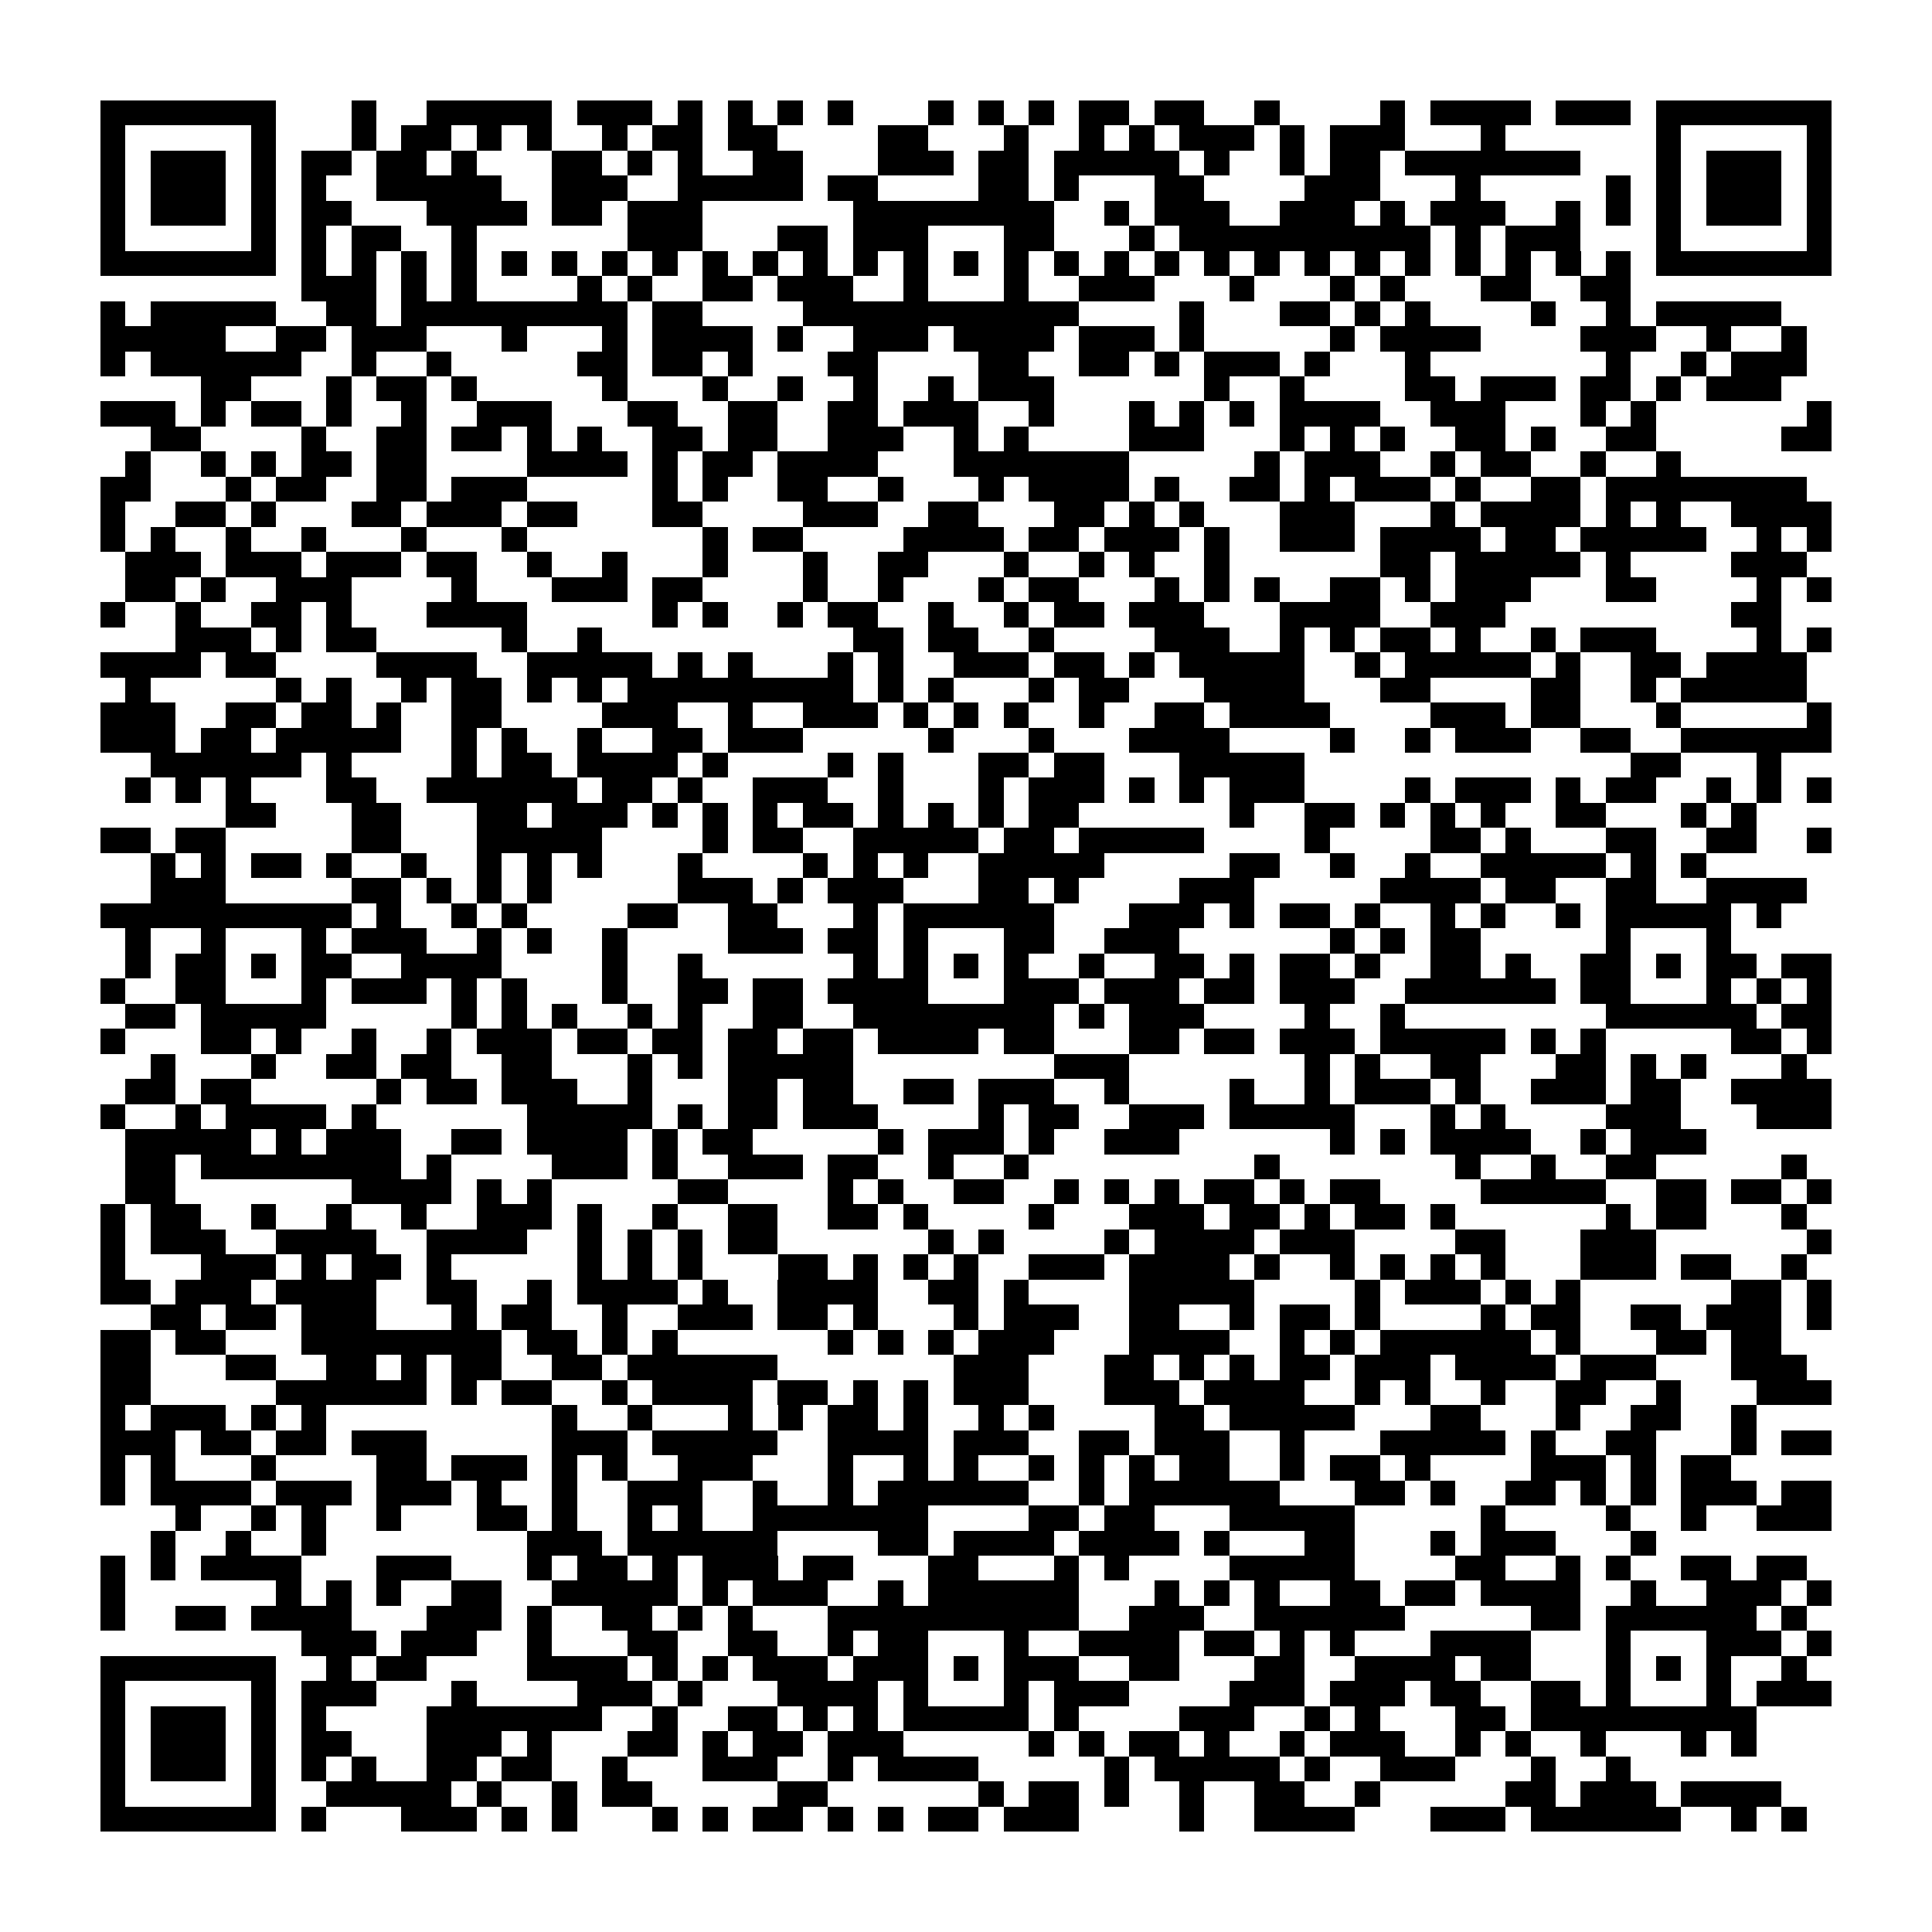 <?xml version="1.0" encoding="utf-8"?><!DOCTYPE svg PUBLIC "-//W3C//DTD SVG 1.1//EN" "http://www.w3.org/Graphics/SVG/1.1/DTD/svg11.dtd"><svg xmlns="http://www.w3.org/2000/svg" viewBox="0 0 77 77" shape-rendering="crispEdges"><path fill="#ffffff" d="M0 0h77v77H0z"/><path stroke="#000000" d="M4 4.5h7m3 0h1m2 0h5m1 0h3m1 0h1m1 0h1m1 0h1m1 0h1m3 0h1m1 0h1m1 0h1m1 0h2m1 0h2m2 0h1m4 0h1m1 0h4m1 0h3m1 0h7M4 5.5h1m5 0h1m3 0h1m1 0h2m1 0h1m1 0h1m2 0h1m1 0h2m1 0h2m4 0h2m3 0h1m2 0h1m1 0h1m1 0h3m1 0h1m1 0h3m3 0h1m6 0h1m5 0h1M4 6.5h1m1 0h3m1 0h1m1 0h2m1 0h2m1 0h1m3 0h2m1 0h1m1 0h1m2 0h2m3 0h3m1 0h2m1 0h5m1 0h1m2 0h1m1 0h2m1 0h7m3 0h1m1 0h3m1 0h1M4 7.5h1m1 0h3m1 0h1m1 0h1m2 0h5m2 0h3m2 0h5m1 0h2m4 0h2m1 0h1m3 0h2m4 0h3m3 0h1m5 0h1m1 0h1m1 0h3m1 0h1M4 8.5h1m1 0h3m1 0h1m1 0h2m3 0h4m1 0h2m1 0h3m6 0h8m2 0h1m1 0h3m2 0h3m1 0h1m1 0h3m2 0h1m1 0h1m1 0h1m1 0h3m1 0h1M4 9.5h1m5 0h1m1 0h1m1 0h2m2 0h1m6 0h3m3 0h2m1 0h3m3 0h2m3 0h1m1 0h10m1 0h1m1 0h3m3 0h1m5 0h1M4 10.5h7m1 0h1m1 0h1m1 0h1m1 0h1m1 0h1m1 0h1m1 0h1m1 0h1m1 0h1m1 0h1m1 0h1m1 0h1m1 0h1m1 0h1m1 0h1m1 0h1m1 0h1m1 0h1m1 0h1m1 0h1m1 0h1m1 0h1m1 0h1m1 0h1m1 0h1m1 0h1m1 0h1m1 0h7M12 11.5h3m1 0h1m1 0h1m4 0h1m1 0h1m2 0h2m1 0h3m2 0h1m3 0h1m2 0h3m3 0h1m3 0h1m1 0h1m3 0h2m2 0h2M4 12.5h1m1 0h5m2 0h2m1 0h9m1 0h2m4 0h11m4 0h1m3 0h2m1 0h1m1 0h1m4 0h1m2 0h1m1 0h5M4 13.5h5m2 0h2m1 0h3m3 0h1m3 0h1m1 0h4m1 0h1m2 0h3m1 0h4m1 0h3m1 0h1m5 0h1m1 0h4m4 0h3m2 0h1m2 0h1M4 14.5h1m1 0h6m2 0h1m2 0h1m5 0h2m1 0h2m1 0h1m3 0h2m4 0h2m2 0h2m1 0h1m1 0h3m1 0h1m3 0h1m7 0h1m2 0h1m1 0h3M8 15.5h2m3 0h1m1 0h2m1 0h1m5 0h1m3 0h1m2 0h1m2 0h1m2 0h1m1 0h3m6 0h1m2 0h1m4 0h2m1 0h3m1 0h2m1 0h1m1 0h3M4 16.5h3m1 0h1m1 0h2m1 0h1m2 0h1m2 0h3m3 0h2m2 0h2m2 0h2m1 0h3m2 0h1m3 0h1m1 0h1m1 0h1m1 0h4m2 0h3m3 0h1m1 0h1m6 0h1M6 17.5h2m4 0h1m2 0h2m1 0h2m1 0h1m1 0h1m2 0h2m1 0h2m2 0h3m2 0h1m1 0h1m4 0h3m3 0h1m1 0h1m1 0h1m2 0h2m1 0h1m2 0h2m5 0h2M5 18.5h1m2 0h1m1 0h1m1 0h2m1 0h2m4 0h4m1 0h1m1 0h2m1 0h4m3 0h7m5 0h1m1 0h3m2 0h1m1 0h2m2 0h1m2 0h1M4 19.5h2m3 0h1m1 0h2m2 0h2m1 0h3m5 0h1m1 0h1m2 0h2m2 0h1m3 0h1m1 0h4m1 0h1m2 0h2m1 0h1m1 0h3m1 0h1m2 0h2m1 0h8M4 20.5h1m2 0h2m1 0h1m3 0h2m1 0h3m1 0h2m3 0h2m4 0h3m2 0h2m3 0h2m1 0h1m1 0h1m3 0h3m3 0h1m1 0h4m1 0h1m1 0h1m2 0h4M4 21.5h1m1 0h1m2 0h1m2 0h1m3 0h1m3 0h1m7 0h1m1 0h2m4 0h4m1 0h2m1 0h3m1 0h1m2 0h3m1 0h4m1 0h2m1 0h5m2 0h1m1 0h1M5 22.5h3m1 0h3m1 0h3m1 0h2m2 0h1m2 0h1m3 0h1m3 0h1m2 0h2m3 0h1m2 0h1m1 0h1m2 0h1m6 0h2m1 0h5m1 0h1m4 0h3M5 23.5h2m1 0h1m2 0h3m4 0h1m3 0h3m1 0h2m4 0h1m2 0h1m3 0h1m1 0h2m3 0h1m1 0h1m1 0h1m2 0h2m1 0h1m1 0h3m3 0h2m4 0h1m1 0h1M4 24.5h1m2 0h1m2 0h2m1 0h1m3 0h4m5 0h1m1 0h1m2 0h1m1 0h2m2 0h1m2 0h1m1 0h2m1 0h3m3 0h4m2 0h3m9 0h2M7 25.5h3m1 0h1m1 0h2m5 0h1m2 0h1m10 0h2m1 0h2m2 0h1m4 0h3m2 0h1m1 0h1m1 0h2m1 0h1m2 0h1m1 0h3m4 0h1m1 0h1M4 26.5h4m1 0h2m4 0h4m2 0h5m1 0h1m1 0h1m3 0h1m1 0h1m2 0h3m1 0h2m1 0h1m1 0h5m2 0h1m1 0h5m1 0h1m2 0h2m1 0h4M5 27.5h1m5 0h1m1 0h1m2 0h1m1 0h2m1 0h1m1 0h1m1 0h9m1 0h1m1 0h1m3 0h1m1 0h2m3 0h4m3 0h2m4 0h2m2 0h1m1 0h5M4 28.5h3m2 0h2m1 0h2m1 0h1m2 0h2m4 0h3m2 0h1m2 0h3m1 0h1m1 0h1m1 0h1m2 0h1m2 0h2m1 0h4m4 0h3m1 0h2m3 0h1m5 0h1M4 29.5h3m1 0h2m1 0h5m2 0h1m1 0h1m2 0h1m2 0h2m1 0h3m5 0h1m3 0h1m3 0h4m4 0h1m2 0h1m1 0h3m2 0h2m2 0h6M6 30.5h6m1 0h1m4 0h1m1 0h2m1 0h4m1 0h1m4 0h1m1 0h1m3 0h2m1 0h2m3 0h5m13 0h2m3 0h1M5 31.5h1m1 0h1m1 0h1m3 0h2m2 0h6m1 0h2m1 0h1m2 0h3m2 0h1m3 0h1m1 0h3m1 0h1m1 0h1m1 0h3m4 0h1m1 0h3m1 0h1m1 0h2m2 0h1m1 0h1m1 0h1M9 32.5h2m3 0h2m3 0h2m1 0h3m1 0h1m1 0h1m1 0h1m1 0h2m1 0h1m1 0h1m1 0h1m1 0h2m6 0h1m2 0h2m1 0h1m1 0h1m1 0h1m2 0h2m3 0h1m1 0h1M4 33.5h2m1 0h2m5 0h2m3 0h5m4 0h1m1 0h2m2 0h5m1 0h2m1 0h5m4 0h1m4 0h2m1 0h1m3 0h2m2 0h2m2 0h1M6 34.5h1m1 0h1m1 0h2m1 0h1m2 0h1m2 0h1m1 0h1m1 0h1m3 0h1m4 0h1m1 0h1m1 0h1m2 0h5m5 0h2m2 0h1m2 0h1m2 0h5m1 0h1m1 0h1M6 35.5h3m5 0h2m1 0h1m1 0h1m1 0h1m5 0h3m1 0h1m1 0h3m3 0h2m1 0h1m4 0h3m5 0h4m1 0h2m2 0h2m2 0h4M4 36.5h10m1 0h1m2 0h1m1 0h1m4 0h2m2 0h2m3 0h1m1 0h6m3 0h3m1 0h1m1 0h2m1 0h1m2 0h1m1 0h1m2 0h1m1 0h5m1 0h1M5 37.5h1m2 0h1m3 0h1m1 0h3m2 0h1m1 0h1m2 0h1m4 0h3m1 0h2m1 0h1m3 0h2m2 0h3m6 0h1m1 0h1m1 0h2m5 0h1m3 0h1M5 38.5h1m1 0h2m1 0h1m1 0h2m2 0h4m4 0h1m2 0h1m6 0h1m1 0h1m1 0h1m1 0h1m2 0h1m2 0h2m1 0h1m1 0h2m1 0h1m2 0h2m1 0h1m2 0h2m1 0h1m1 0h2m1 0h2M4 39.5h1m2 0h2m3 0h1m1 0h3m1 0h1m1 0h1m3 0h1m2 0h2m1 0h2m1 0h4m3 0h3m1 0h3m1 0h2m1 0h3m2 0h6m1 0h2m3 0h1m1 0h1m1 0h1M5 40.5h2m1 0h5m5 0h1m1 0h1m1 0h1m2 0h1m1 0h1m2 0h2m2 0h8m1 0h1m1 0h3m4 0h1m2 0h1m8 0h6m1 0h2M4 41.5h1m3 0h2m1 0h1m2 0h1m2 0h1m1 0h3m1 0h2m1 0h2m1 0h2m1 0h2m1 0h4m1 0h2m3 0h2m1 0h2m1 0h3m1 0h5m1 0h1m1 0h1m5 0h2m1 0h1M6 42.5h1m3 0h1m2 0h2m1 0h2m2 0h2m3 0h1m1 0h1m1 0h5m8 0h3m7 0h1m1 0h1m2 0h2m3 0h2m1 0h1m1 0h1m3 0h1M5 43.5h2m1 0h2m5 0h1m1 0h2m1 0h3m2 0h1m3 0h2m1 0h2m2 0h2m1 0h3m2 0h1m4 0h1m2 0h1m1 0h3m1 0h1m2 0h3m1 0h2m2 0h4M4 44.5h1m2 0h1m1 0h4m1 0h1m6 0h5m1 0h1m1 0h2m1 0h3m4 0h1m1 0h2m2 0h3m1 0h5m3 0h1m1 0h1m4 0h3m3 0h3M5 45.5h5m1 0h1m1 0h3m2 0h2m1 0h4m1 0h1m1 0h2m5 0h1m1 0h3m1 0h1m2 0h3m6 0h1m1 0h1m1 0h4m2 0h1m1 0h3M5 46.5h2m1 0h8m1 0h1m4 0h3m1 0h1m2 0h3m1 0h2m2 0h1m2 0h1m9 0h1m7 0h1m2 0h1m2 0h2m5 0h1M5 47.5h2m7 0h4m1 0h1m1 0h1m5 0h2m4 0h1m1 0h1m2 0h2m2 0h1m1 0h1m1 0h1m1 0h2m1 0h1m1 0h2m4 0h5m2 0h2m1 0h2m1 0h1M4 48.5h1m1 0h2m2 0h1m2 0h1m2 0h1m2 0h3m1 0h1m2 0h1m2 0h2m2 0h2m1 0h1m4 0h1m3 0h3m1 0h2m1 0h1m1 0h2m1 0h1m6 0h1m1 0h2m3 0h1M4 49.5h1m1 0h3m2 0h4m2 0h4m2 0h1m1 0h1m1 0h1m1 0h2m6 0h1m1 0h1m4 0h1m1 0h4m1 0h3m4 0h2m3 0h3m6 0h1M4 50.5h1m3 0h3m1 0h1m1 0h2m1 0h1m5 0h1m1 0h1m1 0h1m3 0h2m1 0h1m1 0h1m1 0h1m2 0h3m1 0h4m1 0h1m2 0h1m1 0h1m1 0h1m1 0h1m3 0h3m1 0h2m2 0h1M4 51.5h2m1 0h3m1 0h4m2 0h2m2 0h1m1 0h4m1 0h1m2 0h4m2 0h2m1 0h1m4 0h5m4 0h1m1 0h3m1 0h1m1 0h1m6 0h2m1 0h1M6 52.5h2m1 0h2m1 0h3m3 0h1m1 0h2m2 0h1m2 0h3m1 0h2m1 0h1m3 0h1m1 0h3m2 0h2m2 0h1m1 0h2m1 0h1m4 0h1m1 0h2m2 0h2m1 0h3m1 0h1M4 53.5h2m1 0h2m3 0h8m1 0h2m1 0h1m1 0h1m6 0h1m1 0h1m1 0h1m1 0h3m3 0h4m2 0h1m1 0h1m1 0h6m1 0h1m3 0h2m1 0h2M4 54.5h2m3 0h2m2 0h2m1 0h1m1 0h2m2 0h2m1 0h6m7 0h3m3 0h2m1 0h1m1 0h1m1 0h2m1 0h3m1 0h4m1 0h3m3 0h3M4 55.5h2m5 0h6m1 0h1m1 0h2m2 0h1m1 0h4m1 0h2m1 0h1m1 0h1m1 0h3m3 0h3m1 0h4m2 0h1m1 0h1m2 0h1m2 0h2m2 0h1m3 0h3M4 56.5h1m1 0h3m1 0h1m1 0h1m9 0h1m2 0h1m3 0h1m1 0h1m1 0h2m1 0h1m2 0h1m1 0h1m4 0h2m1 0h5m3 0h2m3 0h1m2 0h2m2 0h1M4 57.5h3m1 0h2m1 0h2m1 0h3m5 0h3m1 0h5m2 0h4m1 0h3m2 0h2m1 0h3m2 0h1m3 0h5m1 0h1m2 0h2m3 0h1m1 0h2M4 58.5h1m1 0h1m3 0h1m4 0h2m1 0h3m1 0h1m1 0h1m2 0h3m3 0h1m2 0h1m1 0h1m2 0h1m1 0h1m1 0h1m1 0h2m2 0h1m1 0h2m1 0h1m4 0h3m1 0h1m1 0h2M4 59.5h1m1 0h4m1 0h3m1 0h3m1 0h1m2 0h1m2 0h3m2 0h1m2 0h1m1 0h6m2 0h1m1 0h6m3 0h2m1 0h1m2 0h2m1 0h1m1 0h1m1 0h3m1 0h2M7 60.5h1m2 0h1m1 0h1m2 0h1m3 0h2m1 0h1m2 0h1m1 0h1m2 0h7m4 0h2m1 0h2m3 0h5m5 0h1m4 0h1m2 0h1m2 0h3M6 61.5h1m2 0h1m2 0h1m8 0h3m1 0h6m4 0h2m1 0h4m1 0h4m1 0h1m3 0h2m3 0h1m1 0h3m3 0h1M4 62.5h1m1 0h1m1 0h4m3 0h3m3 0h1m1 0h2m1 0h1m1 0h3m1 0h2m3 0h2m3 0h1m1 0h1m4 0h5m4 0h2m2 0h1m1 0h1m2 0h2m1 0h2M4 63.5h1m6 0h1m1 0h1m1 0h1m2 0h2m2 0h5m1 0h1m1 0h3m2 0h1m1 0h6m3 0h1m1 0h1m1 0h1m2 0h2m1 0h2m1 0h4m2 0h1m2 0h3m1 0h1M4 64.5h1m2 0h2m1 0h4m3 0h3m1 0h1m2 0h2m1 0h1m1 0h1m3 0h10m2 0h3m2 0h6m5 0h2m1 0h6m1 0h1M12 65.5h3m1 0h3m2 0h1m3 0h2m2 0h2m2 0h1m1 0h2m3 0h1m2 0h4m1 0h2m1 0h1m1 0h1m3 0h4m3 0h1m3 0h3m1 0h1M4 66.5h7m2 0h1m1 0h2m4 0h4m1 0h1m1 0h1m1 0h3m1 0h3m1 0h1m1 0h3m2 0h2m3 0h2m2 0h4m1 0h2m3 0h1m1 0h1m1 0h1m2 0h1M4 67.5h1m5 0h1m1 0h3m3 0h1m4 0h3m1 0h1m3 0h4m1 0h1m3 0h1m1 0h3m4 0h3m1 0h3m1 0h2m2 0h2m1 0h1m3 0h1m1 0h3M4 68.5h1m1 0h3m1 0h1m1 0h1m4 0h7m2 0h1m2 0h2m1 0h1m1 0h1m1 0h5m1 0h1m4 0h3m2 0h1m1 0h1m3 0h2m1 0h9M4 69.5h1m1 0h3m1 0h1m1 0h2m3 0h3m1 0h1m3 0h2m1 0h1m1 0h2m1 0h3m5 0h1m1 0h1m1 0h2m1 0h1m2 0h1m1 0h3m2 0h1m1 0h1m2 0h1m3 0h1m1 0h1M4 70.5h1m1 0h3m1 0h1m1 0h1m1 0h1m2 0h2m1 0h2m2 0h1m3 0h3m2 0h1m1 0h4m5 0h1m1 0h5m1 0h1m2 0h3m3 0h1m2 0h1M4 71.5h1m5 0h1m2 0h5m1 0h1m2 0h1m1 0h2m5 0h2m6 0h1m1 0h2m1 0h1m2 0h1m2 0h2m2 0h1m5 0h2m1 0h3m1 0h4M4 72.5h7m1 0h1m3 0h3m1 0h1m1 0h1m3 0h1m1 0h1m1 0h2m1 0h1m1 0h1m1 0h2m1 0h3m4 0h1m2 0h4m3 0h3m1 0h6m2 0h1m1 0h1"/></svg>
